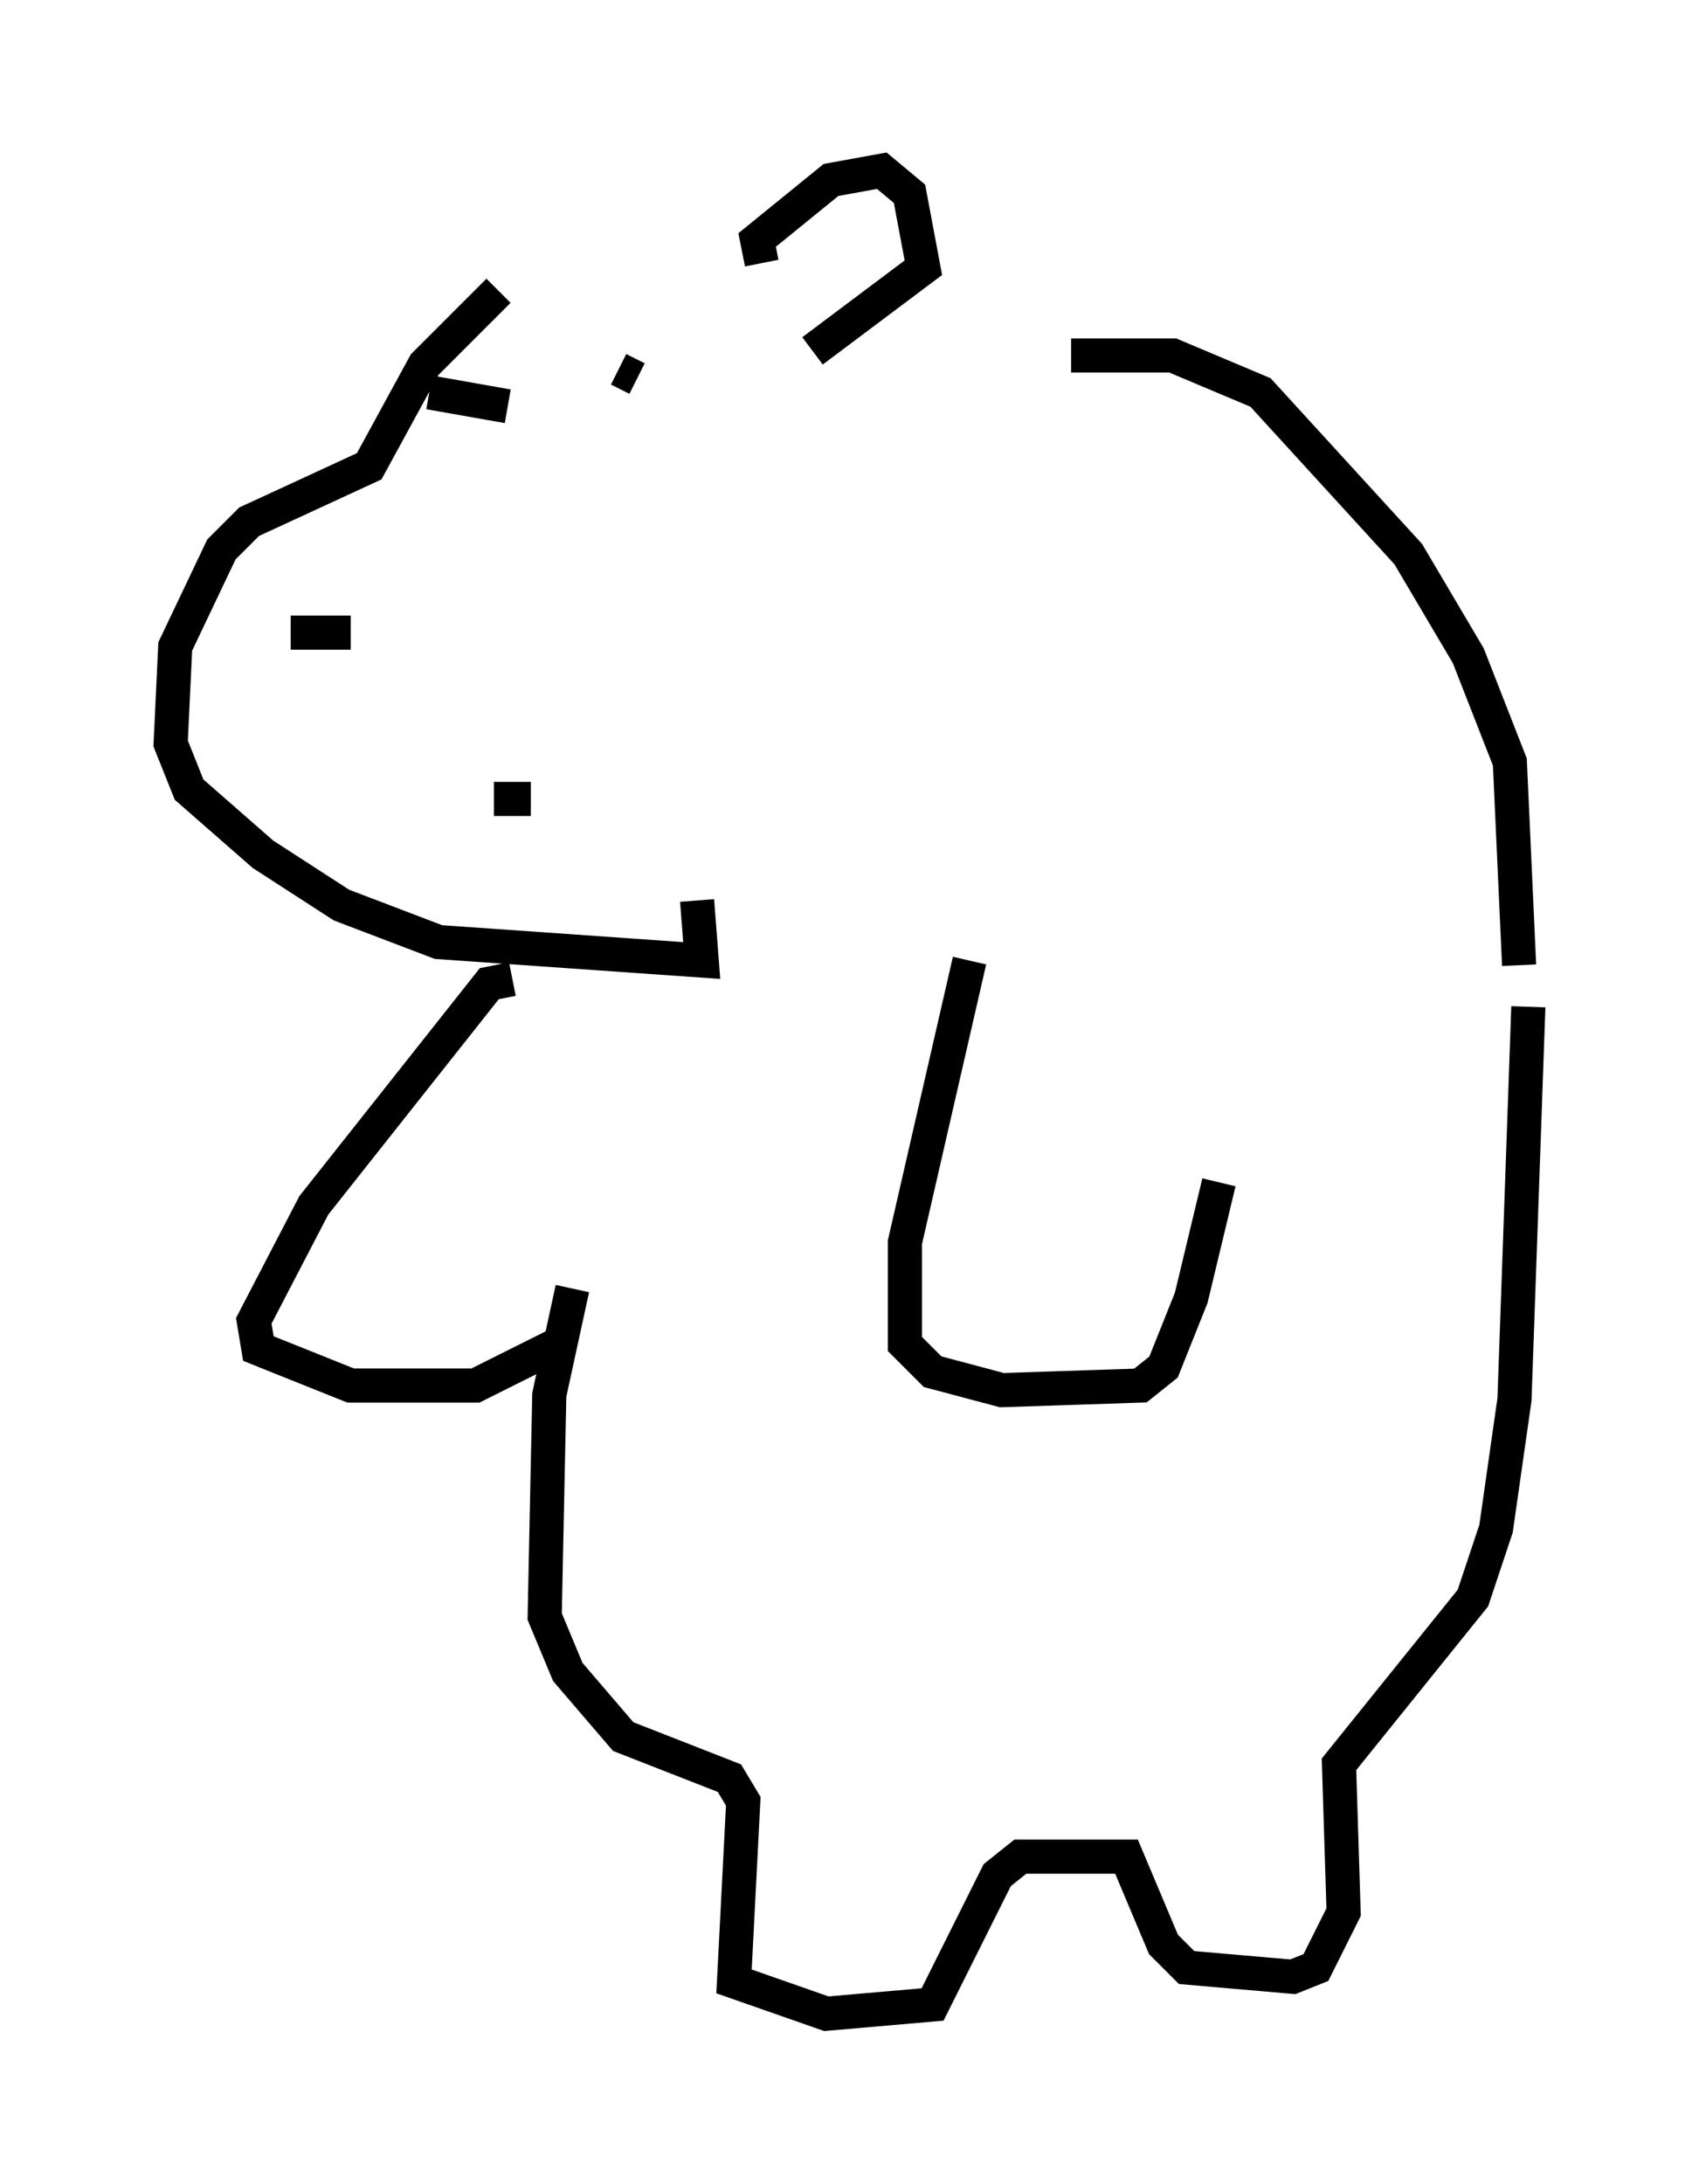 <?xml version="1.0" encoding="utf-8" ?>
<svg baseProfile="full" height="63.991" version="1.1" width="49.783" xmlns="http://www.w3.org/2000/svg" xmlns:ev="http://www.w3.org/2001/xml-events" xmlns:xlink="http://www.w3.org/1999/xlink"><defs /><rect fill="white" height="63.991" width="49.783" x="0" y="0" /><path d="M17.99, 7.3 m-3.383, 1.218 l-2.165, 2.165 -1.624, 2.977 l-3.518, 1.624 -0.812, 0.812 l-1.353, 2.842 -0.135, 2.842 l0.541, 1.353 2.165, 1.894 l2.3, 1.488 2.842, 1.083 l7.713, 0.541 -0.135, -1.759 m-2.3, -15.561 l0.541, 0.271 m-6.089, 0.406 l2.3, 0.406 m-6.36, 6.631 l1.759, 0.0 m12.043, -10.825 l-0.135, -0.677 2.165, -1.759 l1.488, -0.271 0.812, 0.677 l0.406, 2.165 -3.248, 2.436 m7.578, 0.135 l2.977, 0.0 2.571, 1.083 l4.33, 4.736 1.759, 2.977 l1.218, 3.112 0.271, 5.954 m-16.103, -0.135 l-1.894, 8.254 0.0, 2.977 l0.812, 0.812 2.03, 0.541 l4.059, -0.135 0.677, -0.541 l0.812, -2.03 0.812, -3.383 m-20.703, -5.954 l-0.677, 0.135 -5.142, 6.495 l-1.759, 3.383 0.135, 0.812 l2.706, 1.083 3.654, 0.0 l2.706, -1.353 m0.135, -1.488 l-0.677, 3.112 -0.135, 6.495 l0.677, 1.624 1.624, 1.894 l3.112, 1.218 0.406, 0.677 l-0.271, 5.277 2.706, 0.947 l3.112, -0.271 1.894, -3.789 l0.677, -0.541 3.112, 0.0 l1.083, 2.571 0.677, 0.677 l3.112, 0.271 0.677, -0.271 l0.812, -1.624 -0.135, -4.33 l3.924, -4.871 0.677, -2.03 l0.541, -3.789 0.406, -11.502 m-30.311, -6.089 l1.083, 0.0 " fill="none" stroke="black" stroke-width="1" /></svg>